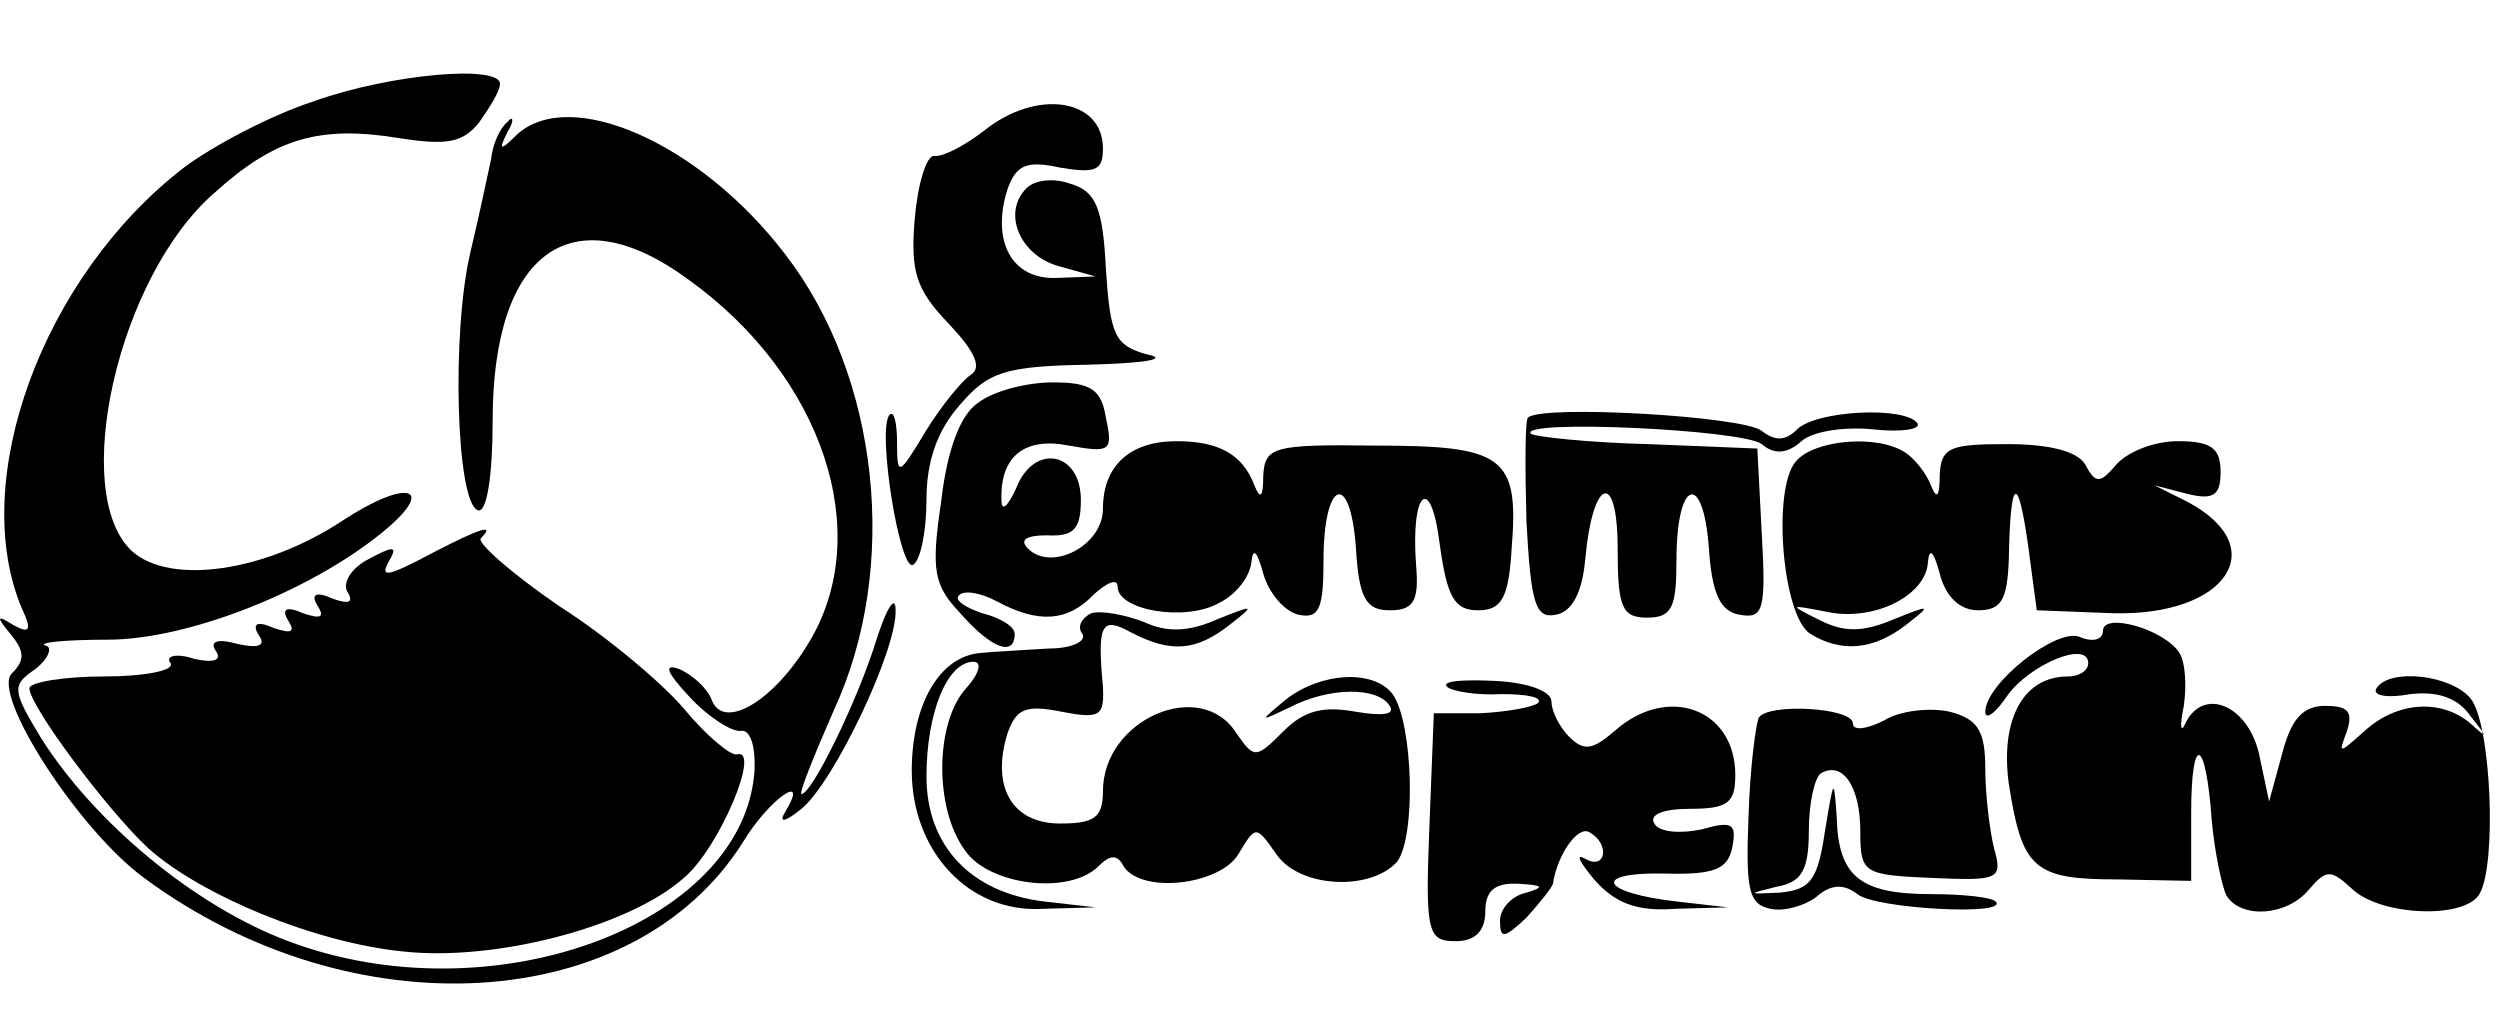 <?xml version="1.0" standalone="no"?>
<!DOCTYPE svg PUBLIC "-//W3C//DTD SVG 20010904//EN"
 "http://www.w3.org/TR/2001/REC-SVG-20010904/DTD/svg10.dtd">
<svg version="1.0" xmlns="http://www.w3.org/2000/svg"
 width="170pt" height="70pt" viewBox="0 0 170 70"
 preserveAspectRatio="xMidYMid meet">
<g transform="translate(0,70) scale(0.1,-0.1)"
fill="#000000" stroke="none">
<path d="M213 631 c-28 -9 -68 -30 -88 -45 -96 -74 -147 -213 -110 -300 7 -15
5 -17 -6 -11 -11 7 -12 6 -2 -6 10 -12 10 -18 1 -27 -14 -14 45 -106 90 -139
142 -105 333 -93 407 24 18 30 46 49 29 21 -5 -8 0 -7 11 2 22 18 65 108 64
135 0 11 -6 2 -13 -20 -13 -42 -44 -105 -51 -105 -2 0 8 25 22 57 45 97 31
227 -33 310 -58 76 -147 115 -183 81 -11 -11 -12 -10 -6 2 5 8 4 12 0 7 -5 -4
-10 -15 -11 -25 -2 -9 -8 -38 -14 -63 -13 -54 -10 -171 5 -176 6 -2 10 23 10
61 0 115 54 154 133 96 92 -66 127 -173 82 -247 -24 -40 -58 -60 -66 -39 -3 8
-13 17 -22 21 -11 4 -9 -2 7 -19 13 -14 29 -24 35 -23 6 1 10 -10 9 -28 -8
-104 -179 -167 -317 -115 -64 24 -132 81 -168 138 -20 33 -20 36 -4 47 9 7 12
15 7 16 -6 2 13 4 42 4 55 0 138 33 187 73 38 31 17 37 -27 8 -53 -35 -117
-44 -143 -21 -43 39 -10 187 56 244 41 37 71 46 126 37 32 -5 43 -3 54 11 7
10 14 21 14 26 0 13 -74 7 -127 -12z"/>
<path d="M669 611 c-13 -10 -28 -18 -34 -17 -5 0 -11 -19 -13 -43 -3 -36 1
-48 23 -71 18 -19 23 -30 15 -35 -6 -4 -20 -21 -31 -39 -18 -30 -19 -30 -19
-7 0 13 -2 22 -5 19 -9 -9 7 -108 16 -102 5 3 9 23 9 44 0 26 7 47 23 65 19
22 30 26 87 27 40 1 55 4 40 7 -22 6 -25 13 -28 58 -2 42 -7 53 -24 58 -11 4
-24 3 -30 -3 -17 -17 -4 -46 22 -53 l25 -7 -27 -1 c-30 -1 -44 25 -33 60 6 17
13 20 36 15 24 -4 29 -2 29 13 0 34 -45 41 -81 12z"/>
<path d="M665 426 c-12 -8 -21 -32 -25 -67 -7 -47 -5 -57 13 -76 21 -24 37
-30 37 -14 0 5 -10 11 -22 14 -12 4 -19 9 -16 12 3 4 15 2 26 -4 28 -15 48
-14 66 5 9 8 16 11 16 5 0 -16 46 -24 69 -11 12 6 21 18 22 28 1 10 4 7 8 -8
4 -14 15 -26 24 -28 14 -3 17 4 17 37 0 54 18 62 22 9 2 -35 7 -43 23 -43 16
0 20 6 18 30 -4 51 10 64 16 15 5 -36 10 -45 26 -45 16 0 21 8 23 43 5 62 -6
69 -93 69 -70 1 -75 -1 -76 -21 0 -14 -2 -16 -6 -6 -8 21 -24 30 -53 30 -32 0
-50 -17 -50 -46 0 -25 -35 -43 -51 -27 -6 6 -1 9 13 9 18 -1 23 4 23 24 0 33
-32 39 -44 8 -6 -13 -10 -16 -10 -8 -1 30 16 43 46 37 28 -5 30 -4 25 19 -3
19 -10 24 -36 24 -18 0 -41 -6 -51 -14z"/>
<path d="M1039 416 c-2 -2 -2 -34 -1 -71 3 -55 6 -66 20 -63 11 2 18 15 20 38
5 55 22 61 22 7 0 -40 3 -47 20 -47 17 0 20 7 20 39 0 55 18 61 22 9 2 -32 8
-44 21 -46 16 -3 18 3 15 55 l-3 58 -74 3 c-41 1 -77 5 -80 7 -9 10 144 3 157
-7 8 -7 17 -7 27 2 8 7 30 10 49 8 19 -2 32 0 30 4 -8 12 -69 9 -82 -4 -8 -8
-15 -8 -24 -1 -12 10 -150 18 -159 9z"/>
<path d="M1221 386 c-16 -19 -9 -105 10 -117 21 -13 43 -11 65 6 18 14 17 14
-8 4 -21 -9 -34 -9 -50 -1 -22 11 -22 11 4 6 32 -7 68 11 69 34 1 10 4 7 8 -8
4 -16 14 -25 26 -25 16 0 20 7 21 35 1 55 6 59 13 10 l6 -45 52 -2 c77 -2 109
45 50 76 l-22 11 23 -6 c17 -4 22 -1 22 15 0 16 -6 21 -29 21 -16 0 -34 -7
-42 -16 -11 -13 -14 -13 -21 0 -5 9 -24 14 -53 14 -39 0 -45 -2 -46 -21 0 -15
-2 -17 -6 -7 -3 8 -11 18 -17 22 -19 13 -63 9 -75 -6z"/>
<path d="M296 325 c-34 -18 -39 -19 -30 -4 4 8 0 7 -15 -1 -12 -6 -18 -16 -15
-22 5 -8 1 -9 -10 -5 -11 5 -15 3 -10 -5 5 -8 2 -9 -10 -5 -11 5 -15 3 -10 -5
5 -8 2 -9 -10 -5 -11 5 -15 3 -10 -5 5 -7 0 -9 -14 -6 -14 4 -20 2 -15 -5 4
-6 -2 -8 -15 -5 -12 4 -20 2 -16 -3 3 -5 -18 -9 -45 -9 -28 0 -51 -4 -51 -8 0
-12 53 -83 81 -109 36 -32 113 -64 173 -70 63 -7 154 17 191 50 24 20 53 89
36 84 -4 -1 -20 12 -35 30 -15 18 -53 50 -86 71 -32 22 -56 43 -53 46 10 10 0
7 -31 -9z"/>
<path d="M742 283 c-6 -3 -10 -9 -6 -14 3 -5 -7 -10 -23 -10 -15 -1 -36 -2
-46 -3 -28 -2 -47 -35 -47 -80 0 -55 39 -97 89 -94 l36 1 -35 4 c-50 6 -80 38
-80 85 0 43 14 78 32 78 6 0 4 -8 -5 -18 -21 -23 -22 -81 -1 -110 16 -24 71
-31 91 -11 8 8 13 8 17 0 12 -19 65 -13 78 8 12 20 12 20 26 0 16 -23 64 -25
82 -5 13 17 11 94 -3 114 -13 17 -49 15 -73 -4 -18 -15 -18 -15 3 -5 27 14 60
14 68 1 4 -6 -5 -7 -23 -4 -22 4 -35 1 -49 -13 -19 -19 -20 -19 -32 -2 -24 39
-91 10 -91 -39 0 -18 -6 -22 -29 -22 -33 0 -47 25 -36 61 6 17 12 20 37 15 26
-5 29 -3 28 17 -4 43 -1 48 19 37 27 -14 44 -13 67 5 18 14 17 14 -8 4 -20 -9
-35 -9 -50 -2 -13 5 -29 8 -36 6z"/>
<path d="M1430 271 c0 -6 -7 -8 -16 -4 -16 6 -64 -32 -64 -51 0 -6 7 -1 15 11
15 21 55 38 55 22 0 -5 -6 -9 -14 -9 -30 0 -46 -29 -40 -73 9 -58 17 -65 74
-65 l50 -1 0 46 c0 55 10 52 14 -5 2 -22 7 -45 10 -51 10 -16 41 -14 56 4 12
14 15 14 30 0 20 -18 76 -20 86 -3 12 20 8 116 -6 133 -13 16 -55 21 -64 7 -3
-5 7 -7 23 -4 18 2 32 -2 41 -15 12 -15 12 -16 0 -5 -20 17 -50 15 -72 -5 -18
-16 -18 -16 -12 0 4 13 1 17 -15 17 -15 0 -23 -9 -29 -32 l-9 -33 -7 33 c-8
33 -38 45 -50 20 -3 -7 -4 -2 -1 12 2 14 1 30 -3 36 -10 16 -52 28 -52 15z"/>
<path d="M984 233 c3 -3 20 -6 37 -5 17 0 28 -2 25 -6 -4 -3 -21 -6 -39 -7
l-32 0 -3 -77 c-3 -73 -1 -78 18 -78 13 0 20 7 20 20 0 14 6 20 23 19 16 -1
18 -2 5 -6 -10 -2 -18 -11 -18 -19 0 -13 3 -12 18 2 9 10 17 20 18 23 3 20 17
40 25 35 14 -8 11 -26 -3 -18 -7 4 -4 -2 6 -14 14 -16 29 -22 55 -20 l36 1
-35 4 c-52 6 -58 20 -8 19 34 -1 43 3 46 18 3 16 0 18 -21 12 -14 -3 -29 -2
-32 4 -4 6 6 10 24 10 26 0 31 4 31 23 0 45 -46 62 -82 30 -15 -13 -21 -14
-31 -4 -6 6 -12 17 -12 24 0 7 -16 13 -39 14 -21 1 -36 0 -32 -4z"/>
<path d="M1196 212 c-2 -4 -6 -34 -7 -67 -2 -50 0 -60 15 -63 9 -2 23 2 31 8
10 9 19 9 28 2 12 -10 104 -15 94 -5 -3 3 -23 5 -44 5 -48 0 -63 12 -64 52 -2
28 -2 27 -8 -9 -5 -34 -10 -40 -31 -42 -22 -1 -22 -1 -2 4 17 3 22 11 22 38 0
19 4 36 8 39 15 9 27 -9 27 -39 0 -29 2 -30 49 -32 45 -2 48 -1 42 20 -3 12
-6 37 -6 54 0 26 -5 34 -24 39 -13 3 -34 1 -45 -6 -12 -6 -21 -7 -21 -2 0 11
-58 14 -64 4z"/>
</g>
</svg>

